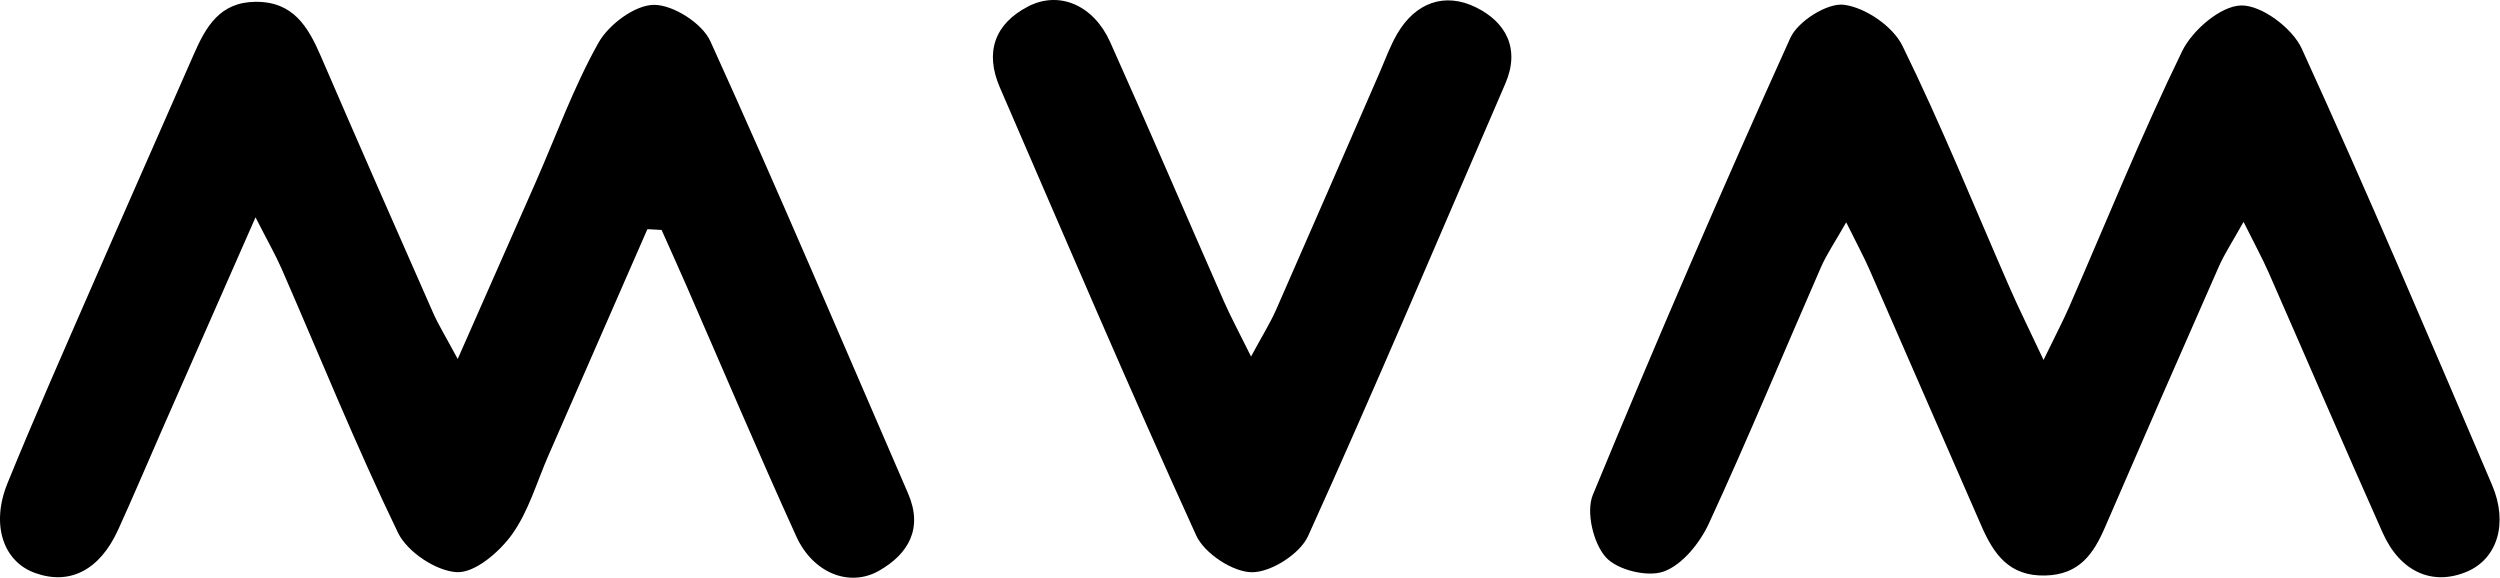 <svg width="476" height="110" viewBox="0 0 476 110" fill="none" xmlns="http://www.w3.org/2000/svg">
<path d="M389.091 68.534C391.424 63.727 392.803 61.115 393.981 58.417C401.076 42.16 407.727 25.683 415.479 9.745C417.424 5.751 422.812 1.126 426.71 1.039C430.596 0.957 436.467 5.354 438.252 9.257C450.811 36.732 462.622 64.549 474.487 92.334C477.628 99.693 475.437 106.382 469.762 108.815C463.238 111.613 457.02 108.961 453.665 101.446C446.319 84.988 439.215 68.425 431.965 51.925C430.755 49.172 429.304 46.524 427.171 42.242C425.149 45.876 423.579 48.236 422.451 50.793C415.178 67.279 407.965 83.792 400.82 100.332C398.606 105.459 395.917 109.413 389.434 109.577C382.508 109.751 379.591 105.455 377.267 100.15C370.14 83.897 363.082 67.612 355.96 51.355C354.874 48.876 353.577 46.492 351.518 42.329C349.409 46.05 347.802 48.378 346.692 50.921C339.579 67.178 332.8 83.586 325.363 99.689C323.655 103.382 320.327 107.532 316.78 108.815C313.671 109.938 307.868 108.518 305.713 106.062C303.344 103.364 301.951 97.447 303.275 94.228C315.328 65.028 327.86 36.015 340.876 7.23C342.314 4.043 347.93 0.496 351.112 0.911C355.175 1.441 360.402 5.011 362.215 8.705C369.661 23.862 375.984 39.571 382.768 55.057C384.421 58.819 386.252 62.494 389.091 68.534Z" fill="black"/>
<path d="M123.263 43.635C116.976 58.016 110.69 72.397 104.394 86.778C102.171 91.854 100.623 97.429 97.441 101.816C95.017 105.163 90.383 109.13 86.95 108.938C83.005 108.719 77.54 105.071 75.783 101.442C67.825 84.984 60.963 68 53.645 51.227C52.472 48.542 51.002 45.99 48.651 41.379C42.149 56.153 36.493 68.991 30.845 81.838C28.056 88.184 25.362 94.575 22.486 100.88C18.966 108.596 13.246 111.486 6.621 109.075C0.618 106.897 -1.779 99.885 1.426 92.01C6.443 79.688 11.826 67.516 17.145 55.317C23.678 40.325 30.311 25.382 36.872 10.403C39.182 5.13 41.816 0.405 48.651 0.345C55.827 0.281 58.658 5.08 61.091 10.713C68.122 26.998 75.262 43.237 82.421 59.467C83.466 61.841 84.85 64.065 87.146 68.352C92.707 55.751 97.373 45.214 102.011 34.659C105.915 25.775 109.224 16.557 113.954 8.138C115.899 4.673 120.862 0.962 124.487 0.925C128.153 0.893 133.7 4.431 135.252 7.846C148.213 36.362 160.435 65.215 172.898 93.954C175.811 100.675 172.907 105.514 167.374 108.664C161.686 111.906 154.774 109.061 151.623 102.149C144.392 86.253 137.58 70.169 130.591 54.162C129.075 50.693 127.509 47.241 125.966 43.781C125.066 43.735 124.162 43.685 123.263 43.635Z" fill="black"/>
<path d="M238.199 67.881C240.29 64.001 241.833 61.554 242.988 58.933C249.58 43.963 256.081 28.952 262.619 13.959C263.728 11.421 264.66 8.773 266.052 6.399C269.531 0.464 275.096 -1.508 280.999 1.386C286.656 4.162 289.527 9.198 286.601 15.954C274.16 44.689 261.98 73.543 249.06 102.058C247.521 105.455 242.015 108.97 238.367 108.952C234.729 108.938 229.314 105.363 227.757 101.949C214.888 73.702 202.716 45.141 190.376 16.657C187.463 9.937 189.381 4.536 195.745 1.236C201.671 -1.842 208.218 0.984 211.363 7.983C218.745 24.423 225.826 40.996 233.081 57.49C234.396 60.467 235.952 63.334 238.199 67.881Z" fill="black"/>
</svg>
